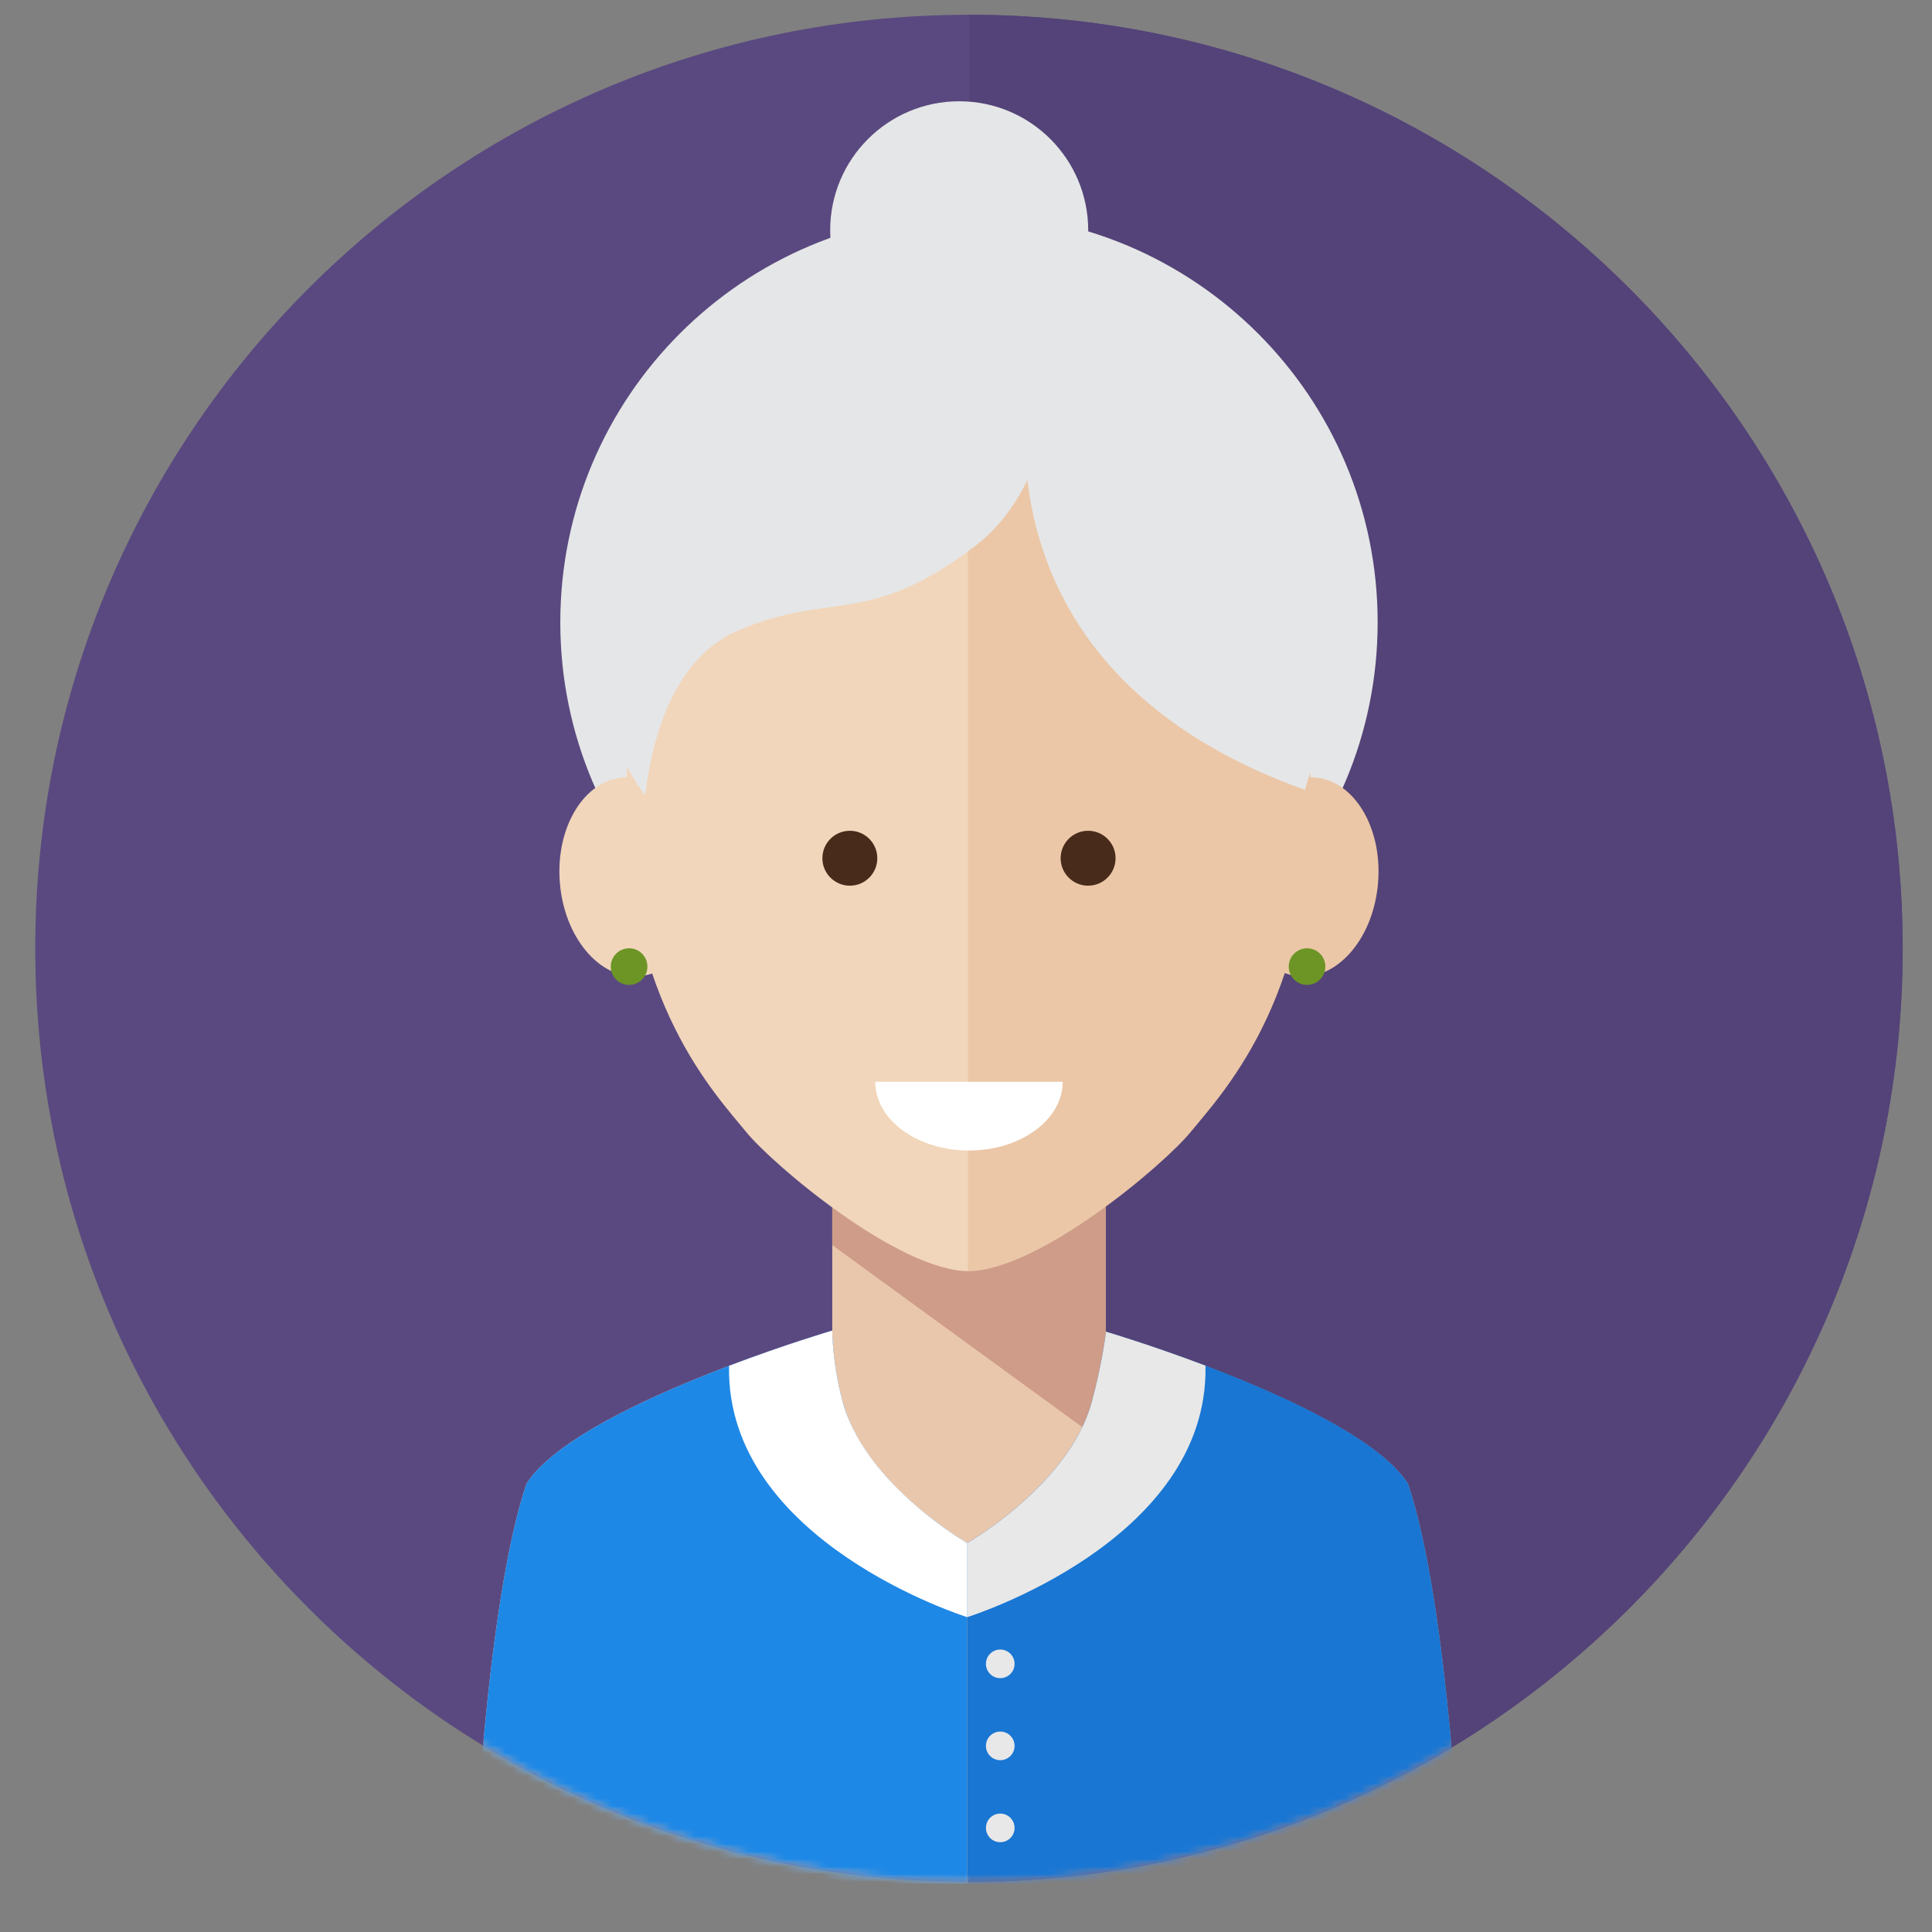 <svg width="255" height="255" viewBox="0 0 255 255" xmlns="http://www.w3.org/2000/svg" xmlns:xlink="http://www.w3.org/1999/xlink"><rect x="0" y="0" width="255" height="255" fill="#808080" stroke="none"/><title>img_profile_avatar_09</title><defs><path id="a" d="M246.956 123.28c0-68.05-55.174-123.213-123.24-123.213C55.657.067.482 55.23.482 123.28c0 68.053 55.177 123.216 123.237 123.216 68.065 0 123.24-55.163 123.24-123.215"/></defs><g fill="none" fill-rule="evenodd"><path d="M251.13 125.164c0-68.05-55.175-123.215-123.238-123.215-68.062 0-123.24 55.165-123.24 123.214 0 68.05 55.178 123.213 123.24 123.213 68.063 0 123.24-55.163 123.24-123.213" fill="#5A4980"/><path d="M251.13 125.164c0-68.05-55.175-123.215-123.238-123.215v246.427c68.063 0 123.24-55.163 123.24-123.213" fill="#534378"/><g transform="translate(4.173 1.88)"><mask id="b" fill="#fff"><use xlink:href="#a"/></mask><path d="M141.766 195.465l-18.275 51.25-17.816-51.25V155.9h36.092v39.565" fill="#E9C7AC" mask="url(#b)"/><path d="M141.766 188.733l-36.092-26.274v-6.56h36.092v32.833" fill="#CE9C88" mask="url(#b)"/><path d="M123.49 246.714V197.43s-13.464-3.337-16.43-14.24c-1.427-5.242-1.386-9.445-1.386-9.445s-33.79 9.94-40.362 20.208c-5.468 16.278-6.97 52.76-6.97 52.76h65.15" fill="#E9C7AC" mask="url(#b)"/><path d="M123.49 246.714V201.78s13.463-7.687 16.434-18.59c1.425-5.242 1.385-9.445 1.385-9.445s33.79 9.94 40.36 20.208c5.47 16.278 6.97 52.76 6.97 52.76h-65.15" fill="#CE9C88" mask="url(#b)"/><path d="M123.49 246.714V201.78s-13.464-7.687-16.43-18.59c-1.427-5.242-1.386-9.445-1.386-9.445s-33.79 9.94-40.362 20.208c-5.468 16.278-6.97 52.76-6.97 52.76h65.15" fill="#1E88E6" mask="url(#b)"/><path d="M123.49 246.714V201.78s13.463-7.687 16.434-18.59c1.425-5.242 1.88-9.3 1.88-9.3s33.295 9.794 39.867 20.063c5.47 16.278 6.97 52.76 6.97 52.76h-65.15" fill="#1976D3" mask="url(#b)"/><path d="M139.456 28.512c0-9.402-7.624-17.024-17.028-17.024-9.405 0-17.028 7.622-17.028 17.024 0 9.404 7.623 17.024 17.028 17.024 9.404 0 17.028-7.62 17.028-17.024" fill="#E5E6E7" mask="url(#b)"/><path d="M177.66 80.258c0-29.783-24.152-53.927-53.94-53.927-29.79 0-53.94 24.145-53.94 53.928 0 29.784 24.15 53.928 53.94 53.928 29.788 0 53.94-24.144 53.94-53.928" fill="#E5E6E7" mask="url(#b)"/><path d="M123.72 49.44c-17.524 0-45.236 9.653-45.236 54.877 0 26.112 11.954 38.425 15.783 43.156 3.526 4.355 20.16 18.428 29.452 18.428V49.44" fill="#F1D6BB" mask="url(#b)"/><path d="M69.766 115.1c-.773-7.225 2.782-13.637 7.936-14.322 5.16-.686 9.964 4.617 10.737 11.843.773 7.226-2.784 13.636-7.938 14.32-5.157.687-9.962-4.614-10.736-11.84" fill="#F1D6BB" mask="url(#b)"/><path d="M123.577 49.44c17.523 0 45.235 9.653 45.235 54.877 0 26.112-11.955 38.425-15.785 43.156-3.522 4.355-20.158 18.428-29.45 18.428V49.44" fill="#EBC7A7" mask="url(#b)"/><path d="M177.672 115.1c.774-7.225-2.782-13.637-7.935-14.322-5.16-.686-9.964 4.617-10.738 11.843-.774 7.226 2.78 13.636 7.937 14.32 5.157.687 9.962-4.614 10.735-11.84" fill="#EBC7A7" mask="url(#b)"/><path d="M123.72 149.973c6.83 0 12.368-4.062 12.368-9.076H111.35c0 5.014 5.537 9.076 12.37 9.076" fill="#FFF" mask="url(#b)"/><path d="M132.15 45.922s-10.67 39.793 35.91 56.454c11.162-36.427-9.228-60.187-35.91-56.454" fill="#E5E6E7" mask="url(#b)"/><path d="M143.066 111.396c0 2-1.622 3.624-3.625 3.624-2 0-3.623-1.624-3.623-3.624s1.622-3.624 3.624-3.624c2.004 0 3.626 1.623 3.626 3.624M111.62 111.396c0 2-1.62 3.624-3.624 3.624-2.002 0-3.624-1.624-3.624-3.624s1.622-3.624 3.624-3.624c2.003 0 3.625 1.623 3.625 3.624" fill="#482B1B" mask="url(#b)"/><path d="M123.124 35.214c-.84-.108-1.716-.182-2.657-.19 0 0-29.6 2.216-37.835 40.758-3.955 2.965-11.203 14.495-1.65 27.34C82.3 92.253 86.285 84.38 93.175 81.38c12.226-5.317 17.26-.376 31.428-11.246 8.274-6.35 11.248-19.112 9.418-26.247-3.29-8.863-11.692-8.53-10.896-8.673" fill="#E5E6E7" mask="url(#b)"/><path d="M170.758 125.7c0 1.334-1.082 2.416-2.417 2.416-1.335 0-2.416-1.082-2.416-2.417 0-1.336 1.08-2.417 2.417-2.417 1.336 0 2.418 1.08 2.418 2.416M81.275 125.7c0 1.334-1.082 2.416-2.417 2.416-1.335 0-2.417-1.082-2.417-2.417 0-1.336 1.083-2.417 2.418-2.417 1.335 0 2.417 1.08 2.417 2.416" fill="#6C9525" mask="url(#b)"/><path d="M129.74 217.727c0 1.044-.848 1.89-1.892 1.89s-1.89-.846-1.89-1.89c0-1.042.846-1.89 1.89-1.89s1.89.848 1.89 1.89M129.74 228.554c0 1.044-.848 1.89-1.892 1.89s-1.89-.846-1.89-1.89c0-1.042.846-1.89 1.89-1.89s1.89.848 1.89 1.89M129.74 239.38c0 1.045-.848 1.89-1.892 1.89s-1.89-.845-1.89-1.89c0-1.043.846-1.89 1.89-1.89s1.89.847 1.89 1.89M141.803 173.89s-.454 4.058-1.88 9.3c-2.97 10.903-16.432 18.59-16.432 18.59v9.782s31.918-9.932 31.445-33.192c-7.28-2.754-13.132-4.48-13.132-4.48" fill="#E8E8E8" mask="url(#b)"/><path d="M123.34 201.69c-1.267-.752-10.118-6.216-14.458-14.112-.765-1.394-1.406-2.856-1.824-4.39-.01-.037-.02-.075-.027-.112-1.394-5.187-1.356-9.33-1.356-9.33s-6.106 1.796-13.625 4.65c-.452 23.242 31.44 33.166 31.44 33.166v-9.782l-.15-.09" fill="#FFF" mask="url(#b)"/></g></g></svg>